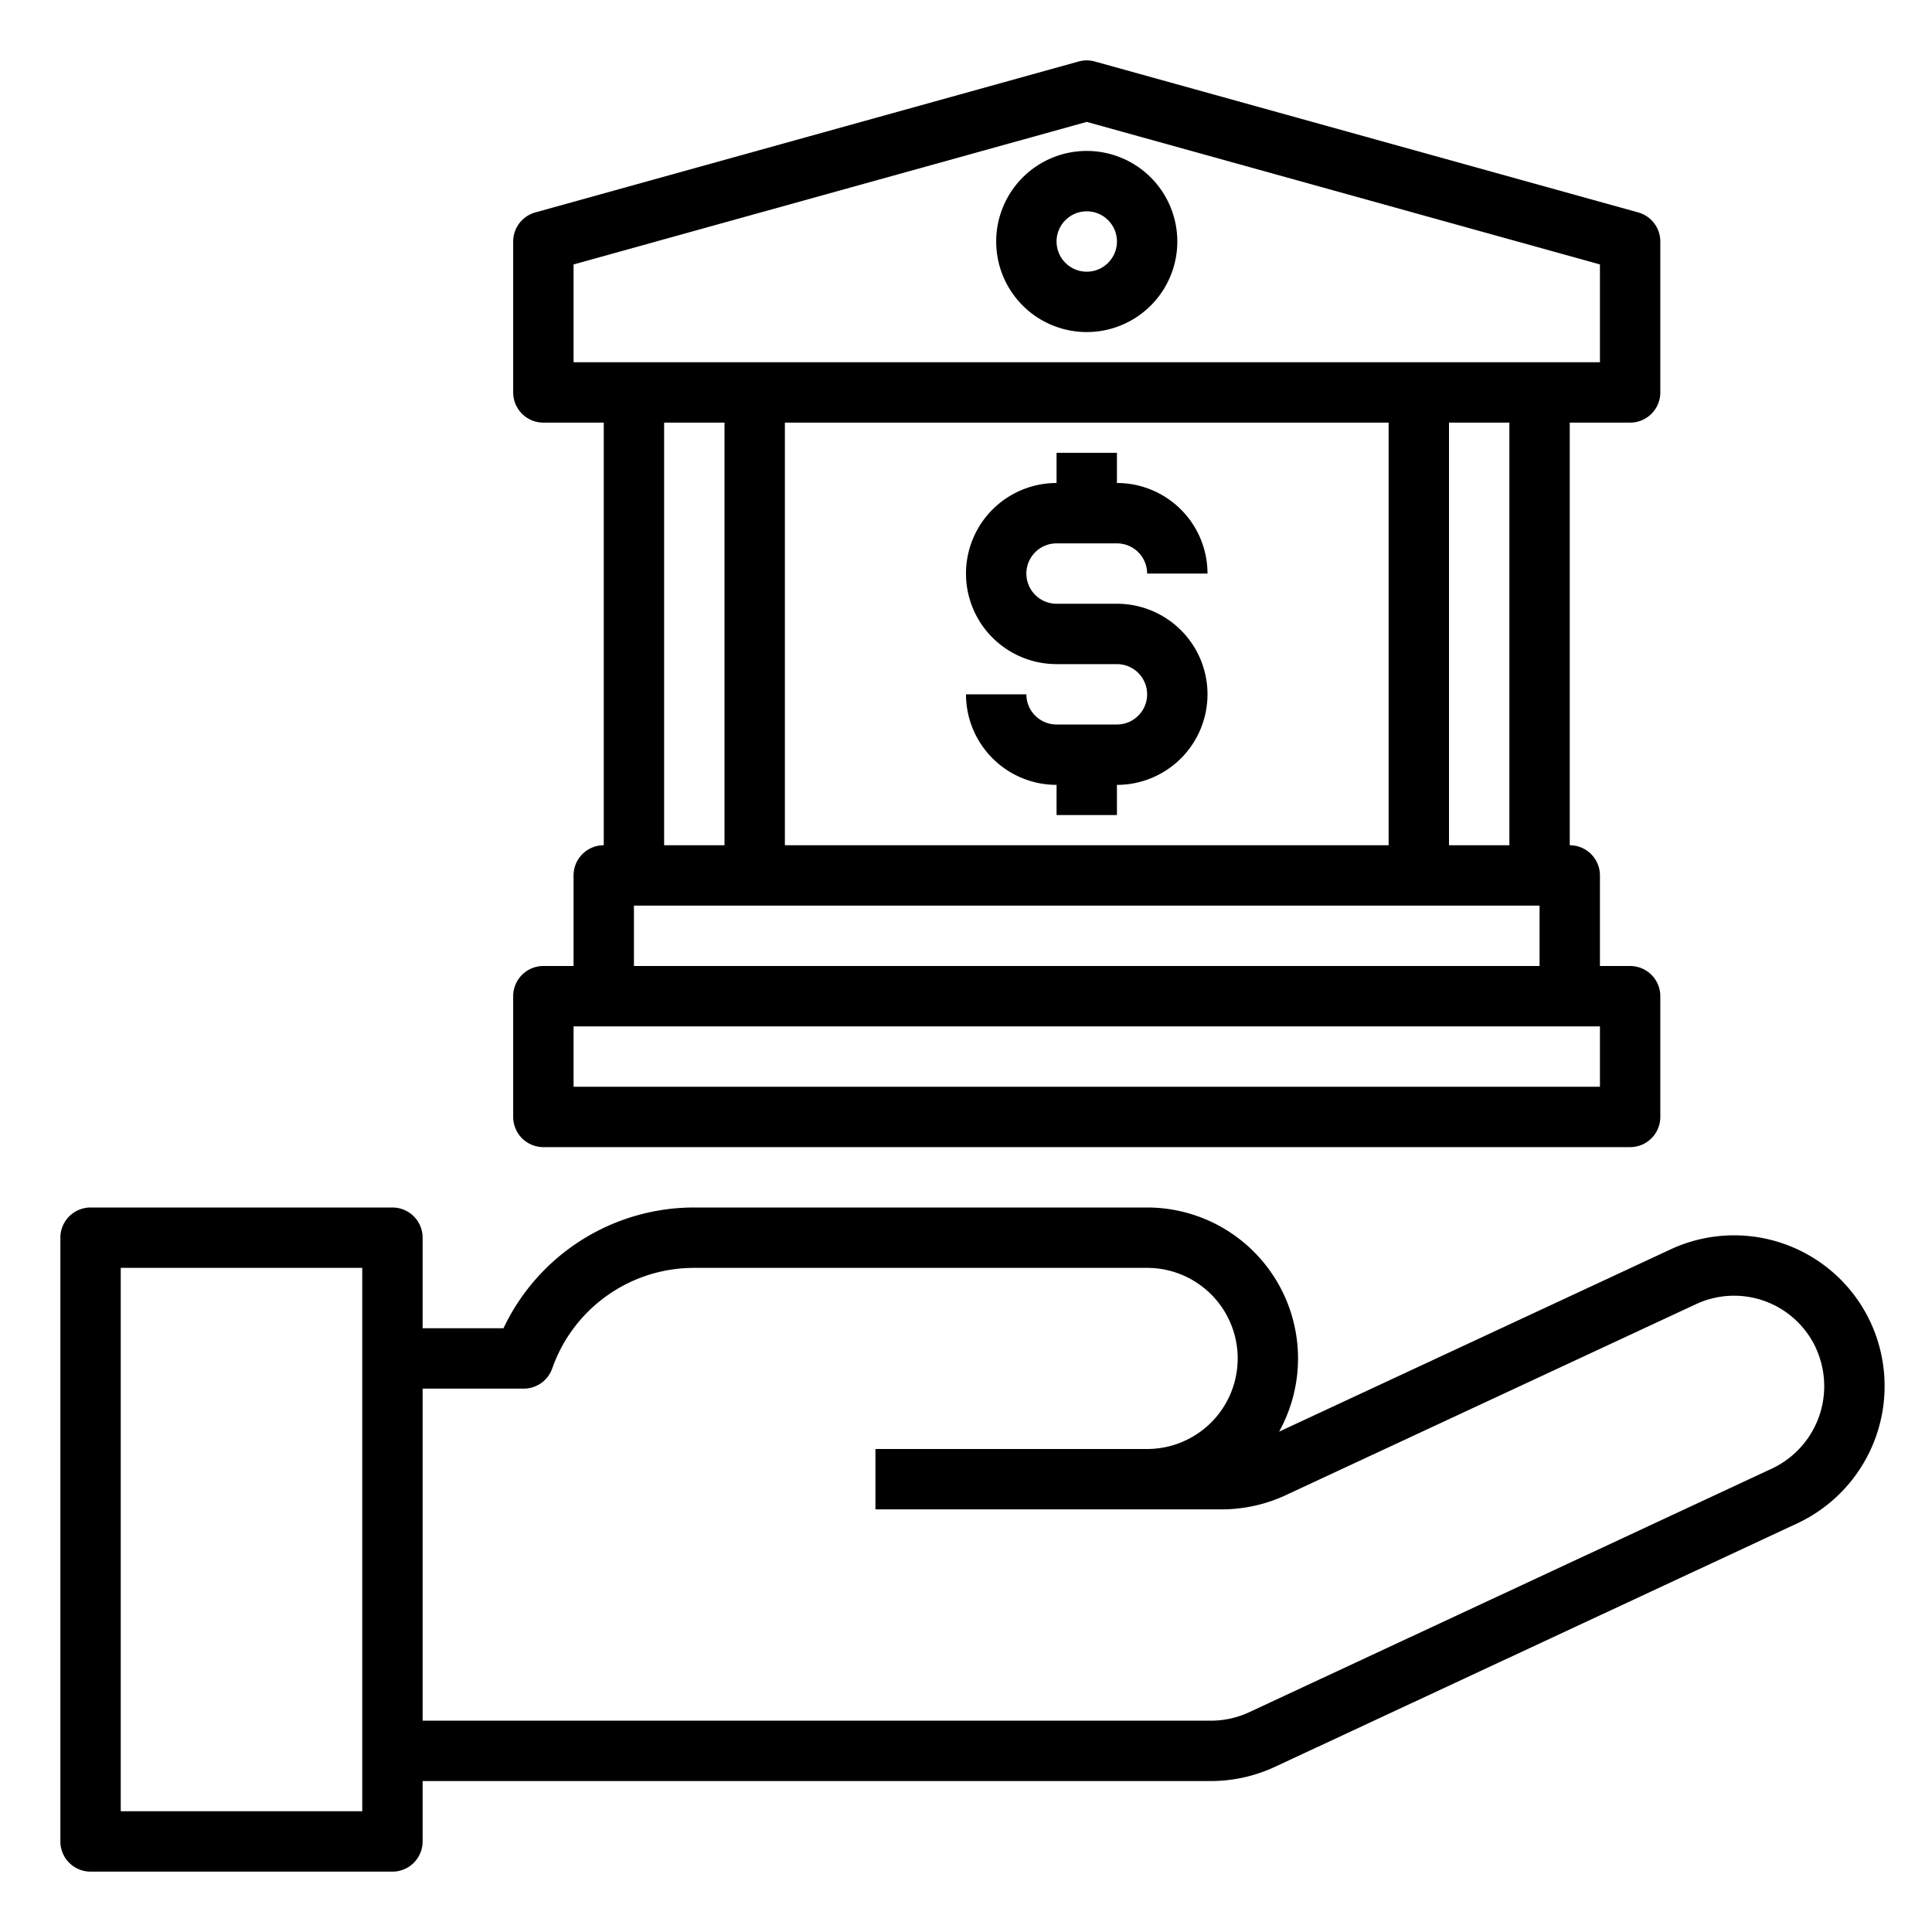 <svg xmlns="http://www.w3.org/2000/svg" viewBox="0 0 64 64" x="0px" y="0px"><g><path d="M61.967,43.809a4.987,4.987,0,0,0-6.639-2.416L42.371,47.426A5,5,0,0,0,38,40H23a6.986,6.986,0,0,0-6.321,4H14V41a1,1,0,0,0-1-1H3a1,1,0,0,0-1,1V61a1,1,0,0,0,1,1H13a1,1,0,0,0,1-1V59H40.113a5.051,5.051,0,0,0,2.114-.468l17.328-8.077a5.022,5.022,0,0,0,2.412-6.646ZM12,60H4V42h8ZM58.707,48.644,41.382,56.719A3.022,3.022,0,0,1,40.113,57H14V46h3.35a1,1,0,0,0,.944-.671A4.978,4.978,0,0,1,23,42H38a3,3,0,0,1,0,6H29v2H40.475a5.04,5.04,0,0,0,2.11-.467l13.591-6.328a2.986,2.986,0,0,1,3.973,1.439,3.064,3.064,0,0,1,.281,1.276A3.017,3.017,0,0,1,58.707,48.644Z"></path><path d="M36,11a3,3,0,1,0-3-3A3,3,0,0,0,36,11Zm0-4a1,1,0,1,1-1,1A1,1,0,0,1,36,7Z"></path><path d="M18,38H54a1,1,0,0,0,1-1V33a1,1,0,0,0-1-1H53V29a1,1,0,0,0-1-1V14h2a1,1,0,0,0,1-1V8a1,1,0,0,0-.732-.963l-18-5a1,1,0,0,0-.536,0l-18,5A1,1,0,0,0,17,8v5a1,1,0,0,0,1,1h2V28a1,1,0,0,0-1,1v3H18a1,1,0,0,0-1,1v4A1,1,0,0,0,18,38ZM50,28H48V14h2ZM26,28V14H46V28ZM19,8.76,36,4.038,53,8.76V12H19ZM22,14h2V28H22ZM21,30H51v2H21Zm-2,4H53v2H19Z"></path><path d="M37,20H35a1,1,0,0,1,0-2h2a1,1,0,0,1,1,1h2a3,3,0,0,0-3-3V15H35v1a3,3,0,0,0,0,6h2a1,1,0,0,1,0,2H35a1,1,0,0,1-1-1H32a3,3,0,0,0,3,3v1h2V26a3,3,0,0,0,0-6Z"></path></g></svg>